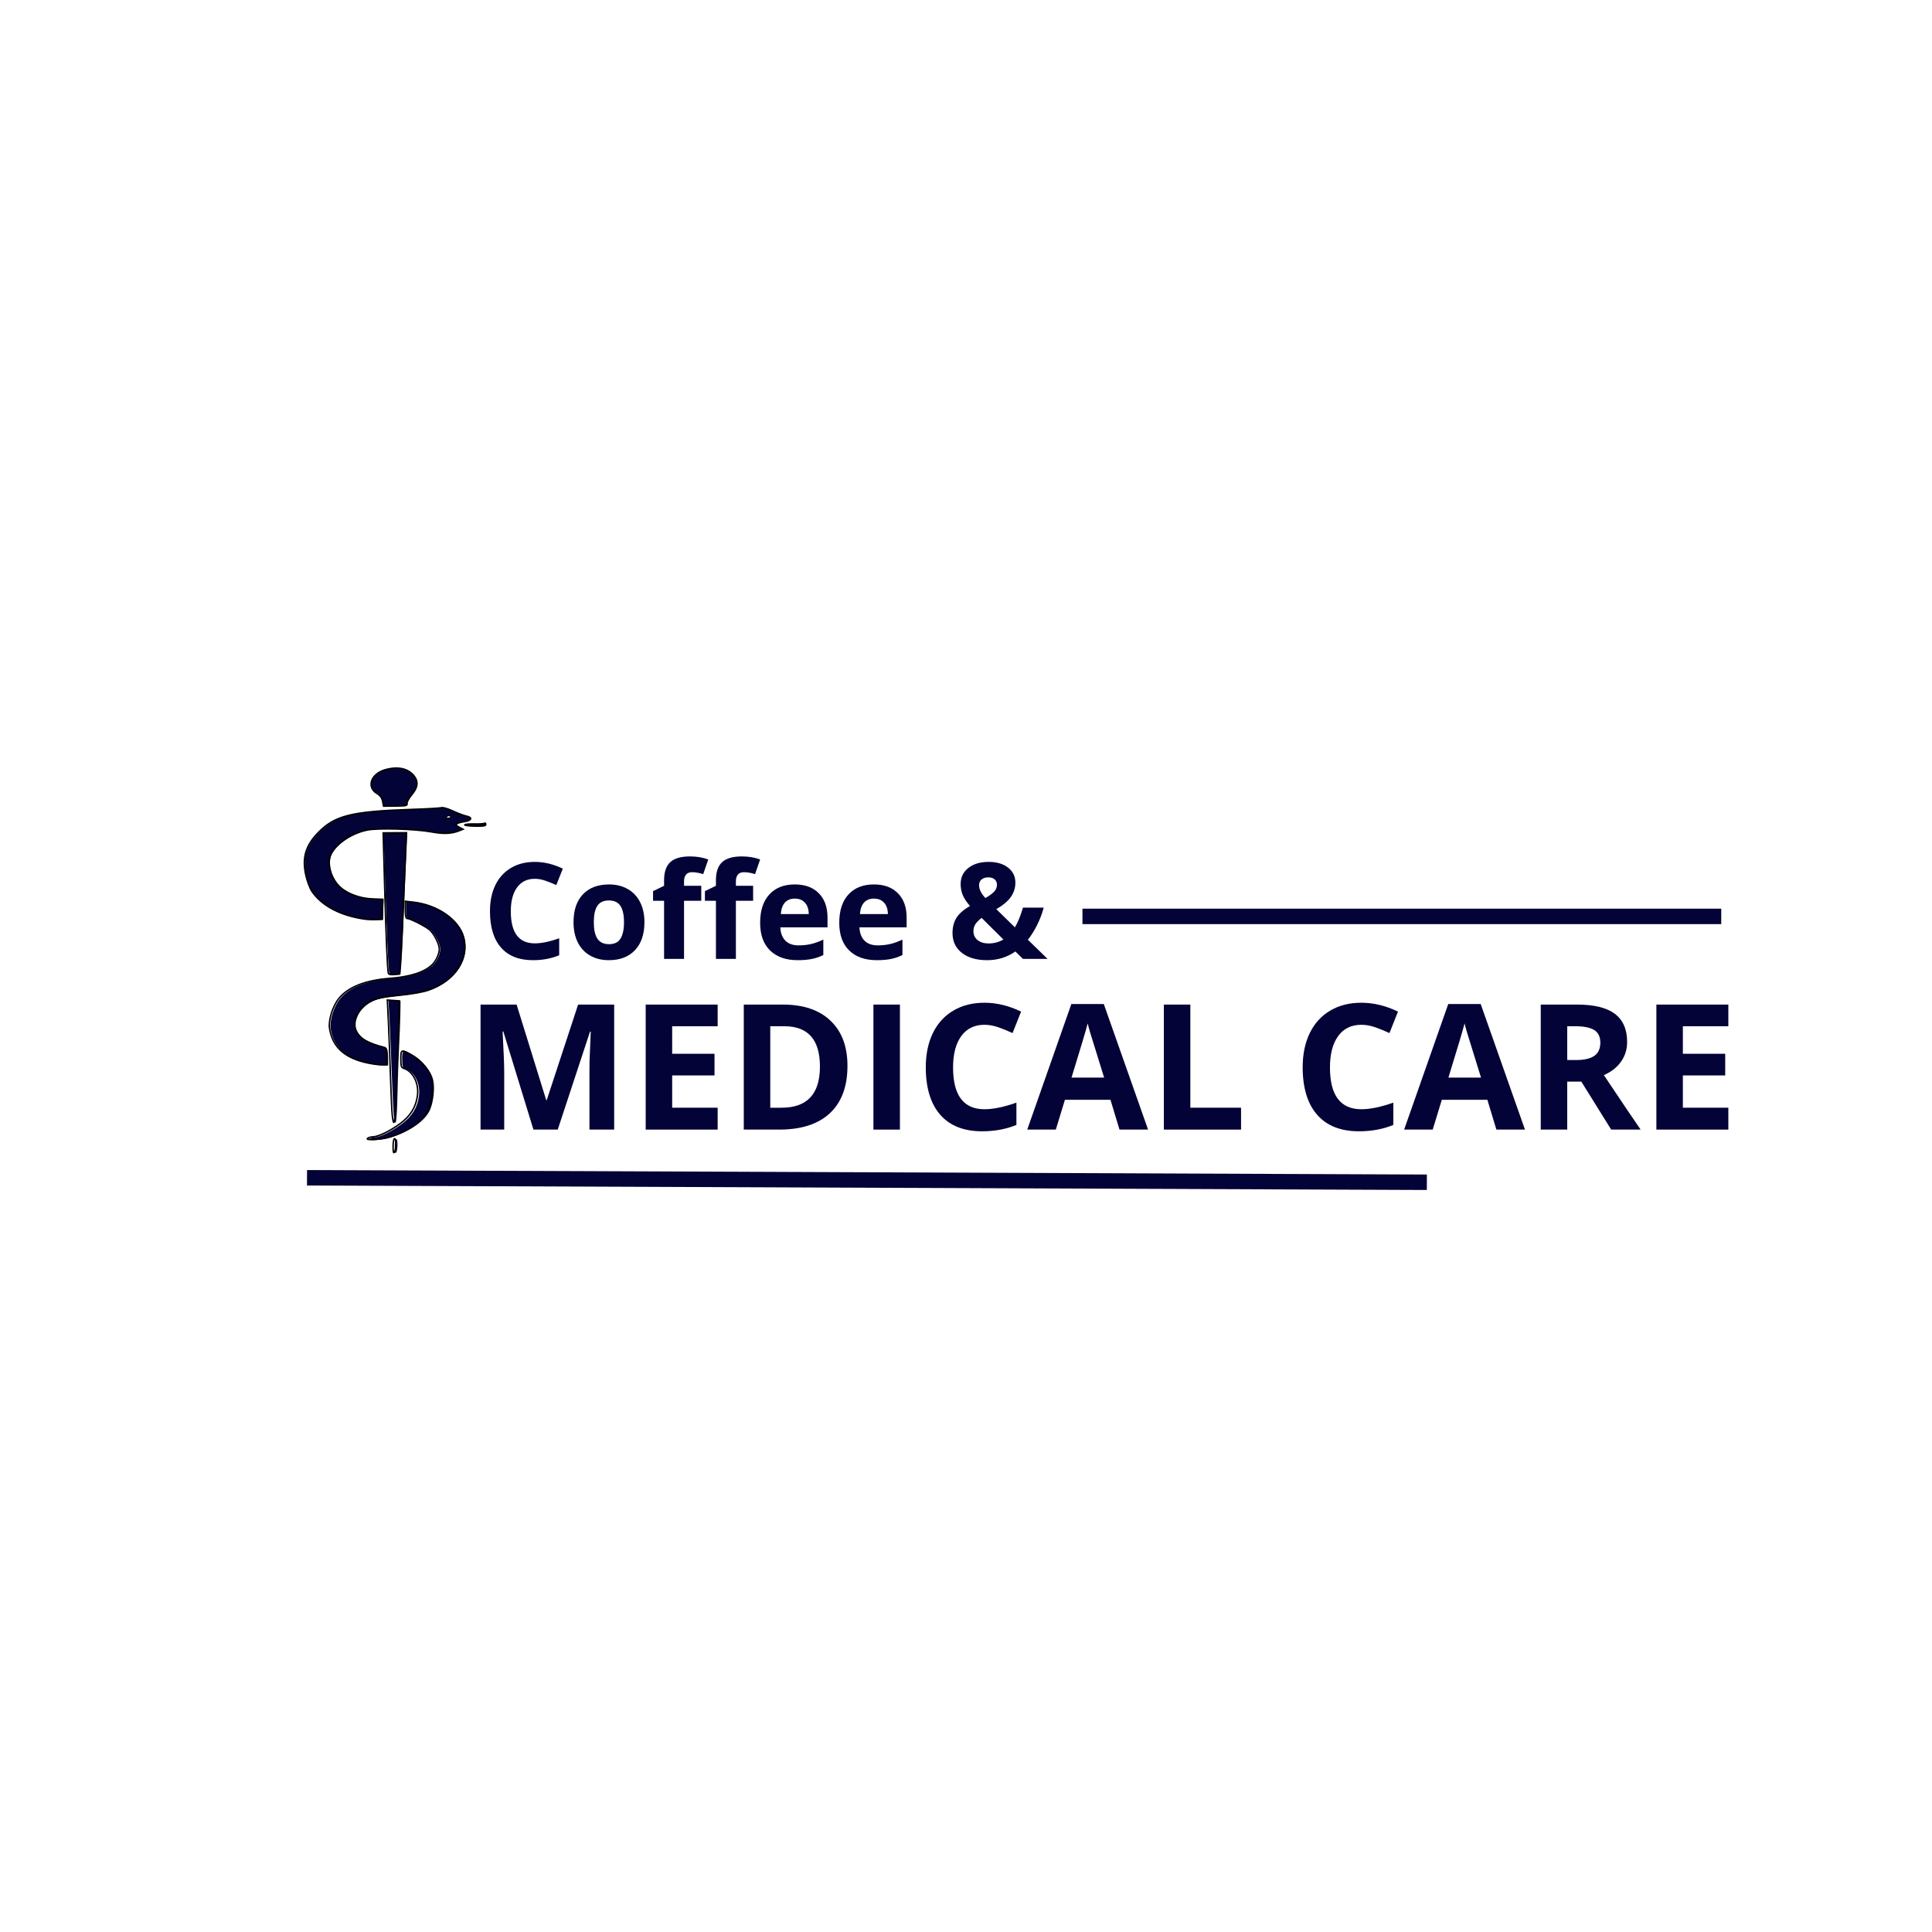 <svg xmlns="http://www.w3.org/2000/svg" xmlns:xlink="http://www.w3.org/1999/xlink" width="500" zoomAndPan="magnify" viewBox="0 0 375 375" height="500" preserveAspectRatio="xMidYMid meet" version="1.0"><defs><g/><clipPath id="2e5afdffd1"><path d="M 57 147 L 96 147 L 96 225.895 L 57 225.895 Z M 57 147 " clip-rule="nonzero"/></clipPath></defs><rect x="-37.5" width="450" fill="#ffffff" y="-37.5" height="450" fill-opacity="1"/><rect x="-37.5" width="450" fill="#ffffff" y="-37.5" height="450" fill-opacity="1"/><g fill="#040337" fill-opacity="1"><g transform="translate(93.586, 186.121)"><g><path d="M 10.219 -15.547 C 8.738 -15.547 7.594 -14.988 6.781 -13.875 C 5.969 -12.77 5.562 -11.223 5.562 -9.234 C 5.562 -5.086 7.113 -3.016 10.219 -3.016 C 11.52 -3.016 13.098 -3.344 14.953 -4 L 14.953 -0.703 C 13.43 -0.066 11.734 0.25 9.859 0.25 C 7.148 0.25 5.082 -0.566 3.656 -2.203 C 2.227 -3.836 1.516 -6.188 1.516 -9.25 C 1.516 -11.188 1.863 -12.879 2.562 -14.328 C 3.27 -15.773 4.281 -16.883 5.594 -17.656 C 6.906 -18.438 8.445 -18.828 10.219 -18.828 C 12.02 -18.828 13.832 -18.391 15.656 -17.516 L 14.391 -14.328 C 13.691 -14.648 12.988 -14.93 12.281 -15.172 C 11.582 -15.422 10.895 -15.547 10.219 -15.547 Z M 10.219 -15.547 "/></g></g></g><g fill="#040337" fill-opacity="1"><g transform="translate(110.148, 186.121)"><g><path d="M 5.109 -7.125 C 5.109 -5.719 5.336 -4.656 5.797 -3.938 C 6.266 -3.219 7.02 -2.859 8.062 -2.859 C 9.094 -2.859 9.832 -3.211 10.281 -3.922 C 10.738 -4.641 10.969 -5.707 10.969 -7.125 C 10.969 -8.531 10.738 -9.582 10.281 -10.281 C 9.82 -10.988 9.07 -11.344 8.031 -11.344 C 7 -11.344 6.254 -10.992 5.797 -10.297 C 5.336 -9.598 5.109 -8.539 5.109 -7.125 Z M 14.938 -7.125 C 14.938 -4.812 14.328 -3.004 13.109 -1.703 C 11.891 -0.398 10.191 0.25 8.016 0.25 C 6.648 0.25 5.445 -0.047 4.406 -0.641 C 3.363 -1.234 2.562 -2.086 2 -3.203 C 1.445 -4.328 1.172 -5.633 1.172 -7.125 C 1.172 -9.438 1.773 -11.234 2.984 -12.516 C 4.191 -13.805 5.895 -14.453 8.094 -14.453 C 9.445 -14.453 10.645 -14.156 11.688 -13.562 C 12.727 -12.977 13.531 -12.129 14.094 -11.016 C 14.656 -9.91 14.938 -8.613 14.938 -7.125 Z M 14.938 -7.125 "/></g></g></g><g fill="#040337" fill-opacity="1"><g transform="translate(126.241, 186.121)"><g><path d="M 9.875 -11.281 L 6.531 -11.281 L 6.531 0 L 2.656 0 L 2.656 -11.281 L 0.516 -11.281 L 0.516 -13.156 L 2.656 -14.188 L 2.656 -15.234 C 2.656 -16.848 3.051 -18.023 3.844 -18.766 C 4.645 -19.516 5.922 -19.891 7.672 -19.891 C 9.004 -19.891 10.191 -19.691 11.234 -19.297 L 10.25 -16.453 C 9.469 -16.703 8.75 -16.828 8.094 -16.828 C 7.539 -16.828 7.141 -16.66 6.891 -16.328 C 6.648 -16.004 6.531 -15.586 6.531 -15.078 L 6.531 -14.188 L 9.875 -14.188 Z M 9.875 -11.281 "/></g></g></g><g fill="#040337" fill-opacity="1"><g transform="translate(136.306, 186.121)"><g><path d="M 9.875 -11.281 L 6.531 -11.281 L 6.531 0 L 2.656 0 L 2.656 -11.281 L 0.516 -11.281 L 0.516 -13.156 L 2.656 -14.188 L 2.656 -15.234 C 2.656 -16.848 3.051 -18.023 3.844 -18.766 C 4.645 -19.516 5.922 -19.891 7.672 -19.891 C 9.004 -19.891 10.191 -19.691 11.234 -19.297 L 10.25 -16.453 C 9.469 -16.703 8.75 -16.828 8.094 -16.828 C 7.539 -16.828 7.141 -16.66 6.891 -16.328 C 6.648 -16.004 6.531 -15.586 6.531 -15.078 L 6.531 -14.188 L 9.875 -14.188 Z M 9.875 -11.281 "/></g></g></g><g fill="#040337" fill-opacity="1"><g transform="translate(146.37, 186.121)"><g><path d="M 7.906 -11.703 C 7.082 -11.703 6.438 -11.441 5.969 -10.922 C 5.508 -10.398 5.25 -9.66 5.188 -8.703 L 10.609 -8.703 C 10.598 -9.66 10.348 -10.398 9.859 -10.922 C 9.379 -11.441 8.727 -11.703 7.906 -11.703 Z M 8.453 0.25 C 6.172 0.25 4.383 -0.379 3.094 -1.641 C 1.812 -2.898 1.172 -4.688 1.172 -7 C 1.172 -9.375 1.766 -11.207 2.953 -12.5 C 4.141 -13.801 5.785 -14.453 7.891 -14.453 C 9.891 -14.453 11.445 -13.879 12.562 -12.734 C 13.688 -11.598 14.25 -10.023 14.25 -8.016 L 14.25 -6.125 L 5.094 -6.125 C 5.133 -5.031 5.457 -4.172 6.062 -3.547 C 6.676 -2.93 7.535 -2.625 8.641 -2.625 C 9.492 -2.625 10.301 -2.711 11.062 -2.891 C 11.82 -3.066 12.613 -3.352 13.438 -3.75 L 13.438 -0.75 C 12.758 -0.406 12.035 -0.156 11.266 0 C 10.504 0.164 9.566 0.25 8.453 0.25 Z M 8.453 0.25 "/></g></g></g><g fill="#040337" fill-opacity="1"><g transform="translate(161.727, 186.121)"><g><path d="M 7.906 -11.703 C 7.082 -11.703 6.438 -11.441 5.969 -10.922 C 5.508 -10.398 5.25 -9.66 5.188 -8.703 L 10.609 -8.703 C 10.598 -9.66 10.348 -10.398 9.859 -10.922 C 9.379 -11.441 8.727 -11.703 7.906 -11.703 Z M 8.453 0.25 C 6.172 0.25 4.383 -0.379 3.094 -1.641 C 1.812 -2.898 1.172 -4.688 1.172 -7 C 1.172 -9.375 1.766 -11.207 2.953 -12.5 C 4.141 -13.801 5.785 -14.453 7.891 -14.453 C 9.891 -14.453 11.445 -13.879 12.562 -12.734 C 13.688 -11.598 14.25 -10.023 14.25 -8.016 L 14.25 -6.125 L 5.094 -6.125 C 5.133 -5.031 5.457 -4.172 6.062 -3.547 C 6.676 -2.93 7.535 -2.625 8.641 -2.625 C 9.492 -2.625 10.301 -2.711 11.062 -2.891 C 11.82 -3.066 12.613 -3.352 13.438 -3.75 L 13.438 -0.75 C 12.758 -0.406 12.035 -0.156 11.266 0 C 10.504 0.164 9.566 0.25 8.453 0.25 Z M 8.453 0.25 "/></g></g></g><g fill="#040337" fill-opacity="1"><g transform="translate(177.083, 186.121)"><g/></g></g><g fill="#040337" fill-opacity="1"><g transform="translate(183.835, 186.121)"><g><path d="M 19.5 0 L 14.719 0 L 13.25 -1.438 C 11.633 -0.312 9.805 0.25 7.766 0.25 C 5.703 0.25 4.066 -0.223 2.859 -1.172 C 1.648 -2.117 1.047 -3.398 1.047 -5.016 C 1.047 -6.172 1.301 -7.156 1.812 -7.969 C 2.32 -8.789 3.195 -9.555 4.438 -10.266 C 3.801 -10.992 3.336 -11.691 3.047 -12.359 C 2.766 -13.023 2.625 -13.75 2.625 -14.531 C 2.625 -15.82 3.117 -16.859 4.109 -17.641 C 5.098 -18.43 6.414 -18.828 8.062 -18.828 C 9.633 -18.828 10.891 -18.457 11.828 -17.719 C 12.773 -16.988 13.25 -16.016 13.25 -14.797 C 13.25 -13.785 12.957 -12.863 12.375 -12.031 C 11.789 -11.195 10.848 -10.406 9.547 -9.656 L 13.156 -6.125 C 13.75 -7.125 14.27 -8.398 14.719 -9.953 L 18.75 -9.953 C 18.445 -8.805 18.023 -7.691 17.484 -6.609 C 16.953 -5.523 16.348 -4.562 15.672 -3.719 Z M 5.109 -5.391 C 5.109 -4.66 5.379 -4.078 5.922 -3.641 C 6.473 -3.211 7.176 -3 8.031 -3 C 9.102 -3 10.066 -3.254 10.922 -3.766 L 6.703 -7.953 C 6.211 -7.586 5.82 -7.203 5.531 -6.797 C 5.25 -6.391 5.109 -5.922 5.109 -5.391 Z M 9.672 -14.391 C 9.672 -14.836 9.52 -15.188 9.219 -15.438 C 8.914 -15.695 8.52 -15.828 8.031 -15.828 C 7.469 -15.828 7.02 -15.691 6.688 -15.422 C 6.363 -15.148 6.203 -14.766 6.203 -14.266 C 6.203 -13.523 6.609 -12.707 7.422 -11.812 C 8.141 -12.219 8.691 -12.613 9.078 -13 C 9.473 -13.395 9.672 -13.859 9.672 -14.391 Z M 9.672 -14.391 "/></g></g></g><g fill="#040337" fill-opacity="1"><g transform="translate(203.332, 186.121)"><g/></g></g><g fill="#040337" fill-opacity="1"><g transform="translate(90.211, 219.255)"><g><path d="M 13.328 0 L 7.484 -19.047 L 7.344 -19.047 C 7.551 -15.172 7.656 -12.586 7.656 -11.297 L 7.656 0 L 3.062 0 L 3.062 -24.266 L 10.062 -24.266 L 15.812 -5.719 L 15.906 -5.719 L 22 -24.266 L 29 -24.266 L 29 0 L 24.203 0 L 24.203 -11.484 C 24.203 -12.023 24.207 -12.648 24.219 -13.359 C 24.238 -14.066 24.316 -15.953 24.453 -19.016 L 24.312 -19.016 L 18.047 0 Z M 13.328 0 "/></g></g></g><g fill="#040337" fill-opacity="1"><g transform="translate(122.265, 219.255)"><g><path d="M 17.031 0 L 3.062 0 L 3.062 -24.266 L 17.031 -24.266 L 17.031 -20.062 L 8.203 -20.062 L 8.203 -14.719 L 16.422 -14.719 L 16.422 -10.516 L 8.203 -10.516 L 8.203 -4.25 L 17.031 -4.25 Z M 17.031 0 "/></g></g></g><g fill="#040337" fill-opacity="1"><g transform="translate(141.305, 219.255)"><g><path d="M 23.188 -12.375 C 23.188 -8.375 22.051 -5.312 19.781 -3.188 C 17.508 -1.062 14.223 0 9.922 0 L 3.062 0 L 3.062 -24.266 L 10.672 -24.266 C 14.641 -24.266 17.719 -23.219 19.906 -21.125 C 22.094 -19.039 23.188 -16.125 23.188 -12.375 Z M 17.844 -12.234 C 17.844 -17.453 15.539 -20.062 10.938 -20.062 L 8.203 -20.062 L 8.203 -4.25 L 10.406 -4.25 C 15.363 -4.25 17.844 -6.91 17.844 -12.234 Z M 17.844 -12.234 "/></g></g></g><g fill="#040337" fill-opacity="1"><g transform="translate(166.47, 219.255)"><g><path d="M 3.062 0 L 3.062 -24.266 L 8.203 -24.266 L 8.203 0 Z M 3.062 0 "/></g></g></g><g fill="#040337" fill-opacity="1"><g transform="translate(177.724, 219.255)"><g><path d="M 13.359 -20.344 C 11.422 -20.344 9.922 -19.613 8.859 -18.156 C 7.797 -16.695 7.266 -14.664 7.266 -12.062 C 7.266 -6.656 9.297 -3.953 13.359 -3.953 C 15.066 -3.953 17.133 -4.379 19.562 -5.234 L 19.562 -0.906 C 17.562 -0.082 15.336 0.328 12.891 0.328 C 9.359 0.328 6.656 -0.738 4.781 -2.875 C 2.906 -5.02 1.969 -8.098 1.969 -12.109 C 1.969 -14.629 2.426 -16.836 3.344 -18.734 C 4.27 -20.629 5.594 -22.082 7.312 -23.094 C 9.031 -24.113 11.047 -24.625 13.359 -24.625 C 15.723 -24.625 18.094 -24.051 20.469 -22.906 L 18.812 -18.734 C 17.906 -19.16 16.988 -19.535 16.062 -19.859 C 15.145 -20.18 14.242 -20.344 13.359 -20.344 Z M 13.359 -20.344 "/></g></g></g><g fill="#040337" fill-opacity="1"><g transform="translate(199.387, 219.255)"><g><path d="M 17.906 0 L 16.156 -5.781 L 7.312 -5.781 L 5.547 0 L 0 0 L 8.562 -24.375 L 14.859 -24.375 L 23.453 0 Z M 14.922 -10.094 C 13.297 -15.332 12.379 -18.289 12.172 -18.969 C 11.973 -19.656 11.828 -20.203 11.734 -20.609 C 11.367 -19.191 10.32 -15.688 8.594 -10.094 Z M 14.922 -10.094 "/></g></g></g><g fill="#040337" fill-opacity="1"><g transform="translate(222.842, 219.255)"><g><path d="M 3.062 0 L 3.062 -24.266 L 8.203 -24.266 L 8.203 -4.25 L 18.047 -4.25 L 18.047 0 Z M 3.062 0 "/></g></g></g><g fill="#040337" fill-opacity="1"><g transform="translate(242.048, 219.255)"><g/></g></g><g fill="#040337" fill-opacity="1"><g transform="translate(250.879, 219.255)"><g><path d="M 13.359 -20.344 C 11.422 -20.344 9.922 -19.613 8.859 -18.156 C 7.797 -16.695 7.266 -14.664 7.266 -12.062 C 7.266 -6.656 9.297 -3.953 13.359 -3.953 C 15.066 -3.953 17.133 -4.379 19.562 -5.234 L 19.562 -0.906 C 17.562 -0.082 15.336 0.328 12.891 0.328 C 9.359 0.328 6.656 -0.738 4.781 -2.875 C 2.906 -5.02 1.969 -8.098 1.969 -12.109 C 1.969 -14.629 2.426 -16.836 3.344 -18.734 C 4.27 -20.629 5.594 -22.082 7.312 -23.094 C 9.031 -24.113 11.047 -24.625 13.359 -24.625 C 15.723 -24.625 18.094 -24.051 20.469 -22.906 L 18.812 -18.734 C 17.906 -19.16 16.988 -19.535 16.062 -19.859 C 15.145 -20.18 14.242 -20.344 13.359 -20.344 Z M 13.359 -20.344 "/></g></g></g><g fill="#040337" fill-opacity="1"><g transform="translate(272.542, 219.255)"><g><path d="M 17.906 0 L 16.156 -5.781 L 7.312 -5.781 L 5.547 0 L 0 0 L 8.562 -24.375 L 14.859 -24.375 L 23.453 0 Z M 14.922 -10.094 C 13.297 -15.332 12.379 -18.289 12.172 -18.969 C 11.973 -19.656 11.828 -20.203 11.734 -20.609 C 11.367 -19.191 10.32 -15.688 8.594 -10.094 Z M 14.922 -10.094 "/></g></g></g><g fill="#040337" fill-opacity="1"><g transform="translate(295.997, 219.255)"><g><path d="M 8.203 -13.5 L 9.859 -13.5 C 11.484 -13.5 12.68 -13.77 13.453 -14.312 C 14.234 -14.852 14.625 -15.707 14.625 -16.875 C 14.625 -18.02 14.227 -18.836 13.438 -19.328 C 12.645 -19.816 11.422 -20.062 9.766 -20.062 L 8.203 -20.062 Z M 8.203 -9.312 L 8.203 0 L 3.062 0 L 3.062 -24.266 L 10.125 -24.266 C 13.426 -24.266 15.867 -23.664 17.453 -22.469 C 19.035 -21.27 19.828 -19.445 19.828 -17 C 19.828 -15.57 19.43 -14.301 18.641 -13.188 C 17.859 -12.07 16.75 -11.203 15.312 -10.578 C 18.957 -5.117 21.336 -1.594 22.453 0 L 16.734 0 L 10.938 -9.312 Z M 8.203 -9.312 "/></g></g></g><g fill="#040337" fill-opacity="1"><g transform="translate(318.44, 219.255)"><g><path d="M 17.031 0 L 3.062 0 L 3.062 -24.266 L 17.031 -24.266 L 17.031 -20.062 L 8.203 -20.062 L 8.203 -14.719 L 16.422 -14.719 L 16.422 -10.516 L 8.203 -10.516 L 8.203 -4.25 L 17.031 -4.25 Z M 17.031 0 "/></g></g></g><path stroke-linecap="butt" transform="matrix(0.75, 0.003, -0.003, 0.75, 59.599, 227.105)" fill="none" stroke-linejoin="miter" d="M 0 2.001 L 289.814 2.001 " stroke="#040337" stroke-width="4" stroke-opacity="1" stroke-miterlimit="4"/><path stroke-linecap="butt" transform="matrix(0.75, 0, 0, 0.75, 210.105, 176.371)" fill="none" stroke-linejoin="miter" d="M 0 2 L 165.318 2 " stroke="#040337" stroke-width="4" stroke-opacity="1" stroke-miterlimit="4"/><path fill="#040337" d="M 76.625 222.699 C 76.617 221.918 76.727 221.203 76.879 221.105 C 77.23 220.883 77.258 223.148 76.906 223.703 C 76.723 224 76.641 223.715 76.625 222.699 Z M 71.684 221.031 C 71.906 220.883 72.375 220.758 72.723 220.75 C 73.77 220.73 76.062 219.602 77.992 218.16 C 79.961 216.688 81 215.02 81.312 212.805 C 81.66 210.383 80.465 207.977 78.633 207.422 C 78.164 207.277 78.078 207.016 78.062 205.633 C 78.043 203.727 78.148 203.684 80.168 204.812 C 82.023 205.848 83.695 207.898 84.086 209.625 C 84.434 211.152 84.184 213.656 83.523 215.297 C 82.645 217.473 79.613 219.633 75.789 220.816 C 74.156 221.324 70.996 221.488 71.684 221.031 Z M 76.441 216.535 C 76.352 215.746 76.18 212.273 76.059 208.816 C 75.934 205.359 75.738 200.648 75.617 198.348 L 75.395 194.164 L 76.57 194.238 L 77.746 194.309 L 77.711 196.633 C 77.695 197.91 77.586 200.805 77.469 203.059 C 77.352 205.316 77.207 209.594 77.145 212.562 C 77.031 217.867 76.766 219.367 76.441 216.535 Z M 71.645 206.418 C 67.156 205.492 64.773 203.355 64.188 199.719 C 63.93 198.141 64.781 195.379 65.984 193.883 C 67.77 191.668 71.113 190.332 75.832 189.949 C 79.844 189.625 82.562 188.738 84.098 187.25 C 84.836 186.539 85.48 185.086 85.461 184.184 C 85.441 183.234 84.422 181.25 83.574 180.508 C 82.777 179.812 79.758 178.297 79.18 178.305 C 78.945 178.305 78.832 177.789 78.82 176.629 L 78.801 174.953 L 80.324 175.113 C 85.031 175.609 89.156 178.441 90.117 181.84 C 91.32 186.082 88.508 190.41 83.375 192.211 C 82.273 192.598 80.129 192.984 77.699 193.238 C 74.703 193.551 73.461 193.805 72.367 194.32 C 69.773 195.543 68.352 198.324 69.352 200.211 C 70.156 201.719 71.656 202.57 74.961 203.395 C 75.188 203.449 75.312 204.039 75.324 205.125 L 75.344 206.773 L 74.32 206.766 C 73.754 206.758 72.551 206.602 71.645 206.414 Z M 75.566 188.953 C 75.387 188.395 75.07 181.523 74.75 171.18 L 74.457 161.684 L 76.73 161.656 L 79 161.633 L 78.875 164.844 C 78.328 178.781 78.055 185.047 77.906 186.926 L 77.734 189.117 L 76.711 189.211 C 76.039 189.277 75.641 189.184 75.566 188.953 Z M 71.188 178.488 C 66.383 177.883 62.652 175.98 60.668 173.125 C 60.277 172.562 59.746 171.199 59.488 170.09 C 58.688 166.68 59.336 164.301 61.75 161.77 C 65.02 158.344 68.191 157.535 80.094 157.094 C 82.949 156.988 85.508 156.832 85.773 156.742 C 86.043 156.652 87.031 156.938 87.969 157.371 C 88.906 157.809 90.074 158.246 90.562 158.344 C 91.836 158.598 91.691 159.199 90.305 159.426 C 88.543 159.715 88.23 160.016 89.184 160.504 L 89.98 160.914 L 89.184 161.23 C 87.707 161.816 86.16 161.883 83.828 161.457 C 80.742 160.898 73.523 160.715 71.395 161.141 C 68.371 161.75 65.344 163.781 64.332 165.883 C 63.5 167.613 64.328 170.578 66.102 172.223 C 67.508 173.523 69.945 174.422 72.312 174.512 L 74.445 174.59 L 74.387 176.543 L 74.332 178.496 L 73.102 178.535 C 72.426 178.559 71.562 178.535 71.188 178.488 Z M 87.629 158.523 C 87.625 158.375 87.449 158.254 87.23 158.254 C 87.016 158.258 86.762 158.383 86.672 158.535 C 86.582 158.688 86.758 158.809 87.07 158.805 C 87.379 158.801 87.629 158.676 87.629 158.523 Z M 90.289 160.055 C 90.359 159.938 91.184 159.859 92.113 159.883 C 93.047 159.906 93.938 159.844 94.094 159.746 C 94.254 159.645 94.383 159.738 94.387 159.953 C 94.391 160.258 93.949 160.332 92.277 160.305 C 91.113 160.285 90.219 160.176 90.289 160.055 Z M 74.32 155.539 C 74.184 154.863 73.867 154.434 73.215 154.039 C 71.133 152.785 72.023 150.203 74.812 149.406 C 77.258 148.711 79.234 149.125 80.406 150.578 C 81.301 151.688 81.172 152.836 79.996 154.242 C 79.441 154.906 79.027 155.672 79.074 155.945 C 79.156 156.387 78.93 156.438 76.836 156.465 L 74.508 156.492 Z M 74.32 155.539 " fill-opacity="1" fill-rule="nonzero"/><g clip-path="url(#2e5afdffd1)"><path stroke-linecap="butt" transform="matrix(0.121, 0.073, -0.073, 0.121, 73.93, 140.745)" fill="none" stroke-linejoin="miter" d="M 313.594 487.416 C 310.713 482.704 308.783 477.971 309.354 476.826 C 310.679 474.2 319.062 487.846 318.941 492.486 C 318.904 494.953 317.372 493.52 313.594 487.416 Z M 277.566 495.219 C 278.379 493.511 280.769 491.052 282.85 489.744 C 289.13 485.829 298.946 470.663 305.425 454.92 C 312.027 438.845 312.281 424.958 306.144 410.388 C 299.469 394.434 283.49 384.172 270.364 387.451 C 266.996 388.274 265.526 386.998 260.416 378.666 C 253.383 367.172 253.867 366.529 270.214 366.053 C 285.224 365.603 302.805 371.981 311.437 381.039 C 319.086 389.044 326.651 405.141 328.596 417.488 C 331.156 433.875 320.601 457.975 301.693 479.025 C 293.629 488.028 275.053 500.485 277.566 495.219 Z M 290.123 450.686 C 286.716 446.225 273.078 425.781 259.805 405.248 C 246.509 384.729 228.237 356.857 219.158 343.338 L 202.634 318.766 L 210.036 314.951 L 217.424 311.113 L 225.64 325.341 C 230.178 333.147 240.013 351.104 247.477 365.203 C 254.955 379.325 269.592 405.798 279.98 424.035 C 298.533 456.628 302.362 466.691 290.123 450.686 Z M 224.328 406.707 C 193.741 417.369 171.536 413.049 154.791 393.111 C 147.503 384.472 142.653 364.629 144.525 351.189 C 147.322 331.278 162.762 311.046 190.001 291.609 C 213.163 275.092 226.44 259.852 230.356 245.255 C 232.256 238.264 230.896 227.111 227.504 221.707 C 223.943 216.02 210.561 207.679 202.727 206.251 C 195.37 204.923 171.555 206.68 168.076 208.824 C 166.654 209.674 164.097 206.957 159.818 199.961 L 153.621 189.865 L 163.444 185.312 C 193.8 171.249 229.096 173.469 247.252 190.601 C 269.937 211.973 268.572 248.431 243.964 277.972 C 238.684 284.313 227.077 294.438 213.258 304.79 C 196.215 317.553 189.6 323.598 184.834 330.694 C 173.534 347.518 174.995 369.548 187.905 377.367 C 198.255 383.596 210.444 383.322 233.481 376.336 C 235.054 375.846 237.952 378.971 241.962 385.517 L 248.059 395.446 L 241.822 399.111 C 238.357 401.118 230.492 404.534 224.314 406.683 Z M 184.777 286.529 C 181.66 283.792 154.82 243.255 115.361 181.665 L 79.142 125.118 L 92.835 116.707 L 106.518 108.333 L 117.406 128.266 C 164.638 214.804 185.704 253.807 191.619 265.744 L 198.524 279.662 L 192.655 283.942 C 188.82 286.782 186.063 287.658 184.777 286.529 Z M 120.256 238.925 C 88.912 252.678 59.38 254.667 36.985 244.541 C 32.575 242.546 24.408 236.202 18.82 230.407 C 1.594 212.623 -3.1 195.839 2.364 171.727 C 9.774 139.086 26.084 122.676 96.691 76.829 C 113.631 65.833 128.587 55.605 129.872 54.097 C 131.181 52.574 138.211 50.719 145.471 49.95 C 152.746 49.204 161.418 47.622 164.734 46.443 C 173.381 43.365 174.686 47.538 167.095 53.942 C 157.456 62.086 156.651 65.044 164.204 64.549 L 170.526 64.147 L 166.839 68.957 C 160.006 77.867 150.863 83.88 135.171 89.755 C 114.424 97.559 69.964 122.627 58.593 132.932 C 42.461 147.594 31.463 170.897 32.947 187.316 C 34.176 200.832 49.953 215.815 66.676 219.36 C 79.925 222.151 97.971 218.761 112.658 210.72 L 125.881 203.458 L 132.609 215.52 L 139.361 227.567 L 132.038 232.267 C 128.023 234.86 122.701 237.849 120.256 238.925 Z M 147.589 58.173 C 147.027 57.287 145.521 57.19 144.194 57.983 C 142.905 58.786 141.818 60.465 141.826 61.715 C 141.833 62.965 143.339 63.062 145.22 61.905 C 147.078 60.762 148.142 59.097 147.589 58.173 Z M 169.281 57.814 C 169.283 56.848 173.999 53.385 179.725 50.155 C 185.473 46.912 190.65 43.302 191.244 42.143 C 191.847 40.946 192.969 41.047 193.772 42.336 C 194.901 44.171 192.492 46.222 182.25 52.12 C 175.117 56.223 169.294 58.804 169.281 57.814 Z M 56.026 88.337 C 52.746 84.733 49.268 83.274 43.879 83.247 C 26.701 83.191 22.739 64.297 36.769 49.347 C 49.082 36.259 62.575 31.602 74.955 36.168 C 84.405 39.654 87.788 47.088 85.756 59.884 C 84.799 65.924 85.064 72.071 86.34 73.56 C 88.439 75.94 87.248 77.07 74.646 84.83 L 60.621 93.44 Z M 56.026 88.337 " stroke="#000000" stroke-width="2" stroke-opacity="1" stroke-miterlimit="4"/></g></svg>